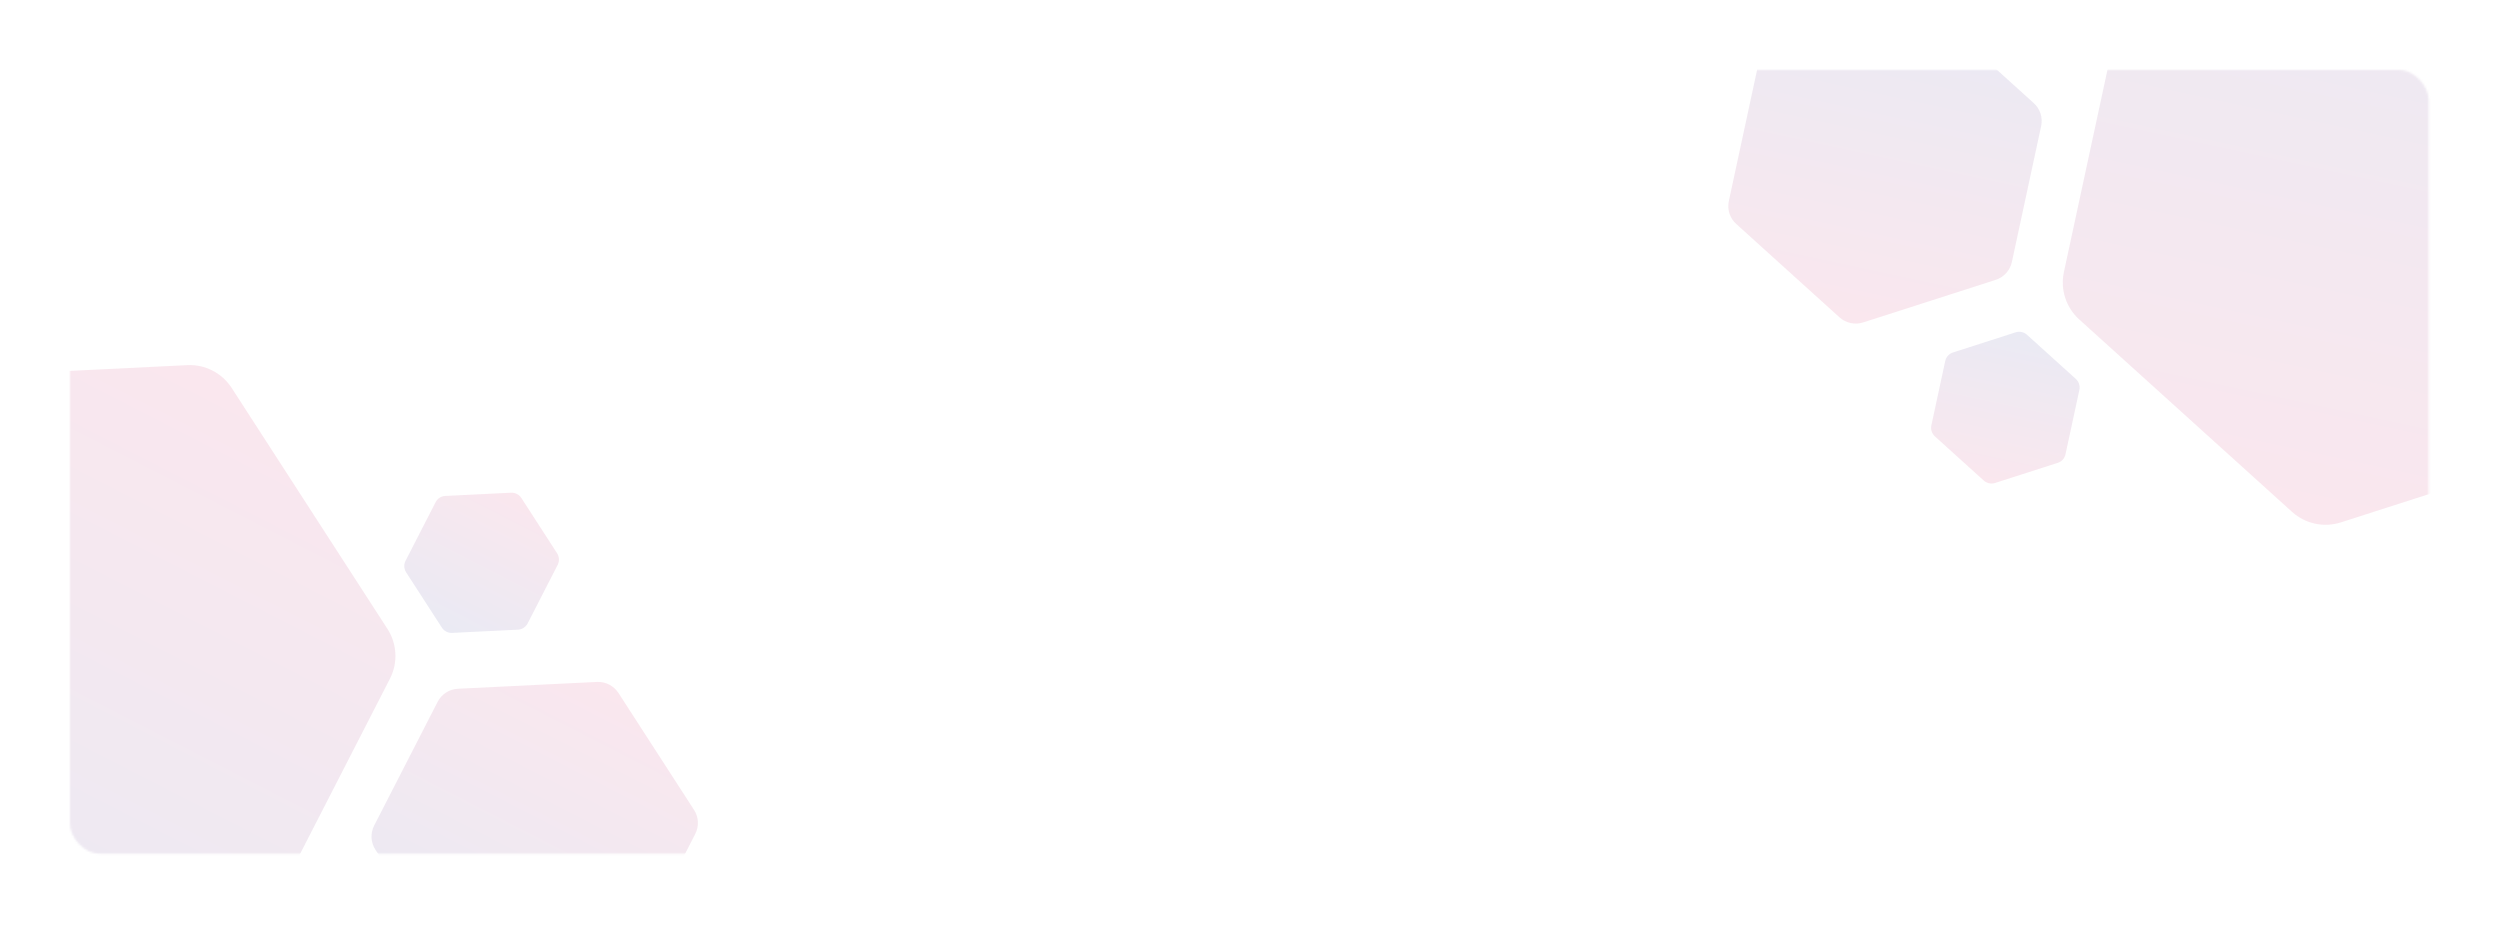 <svg width="1251" height="463" viewBox="0 0 1251 463" fill="none" xmlns="http://www.w3.org/2000/svg">
<defs>
  <linearGradient id="paint0_linear_132_15" x1="106.334" y1="185.447" x2="-47.374" y2="485.083" gradientUnits="userSpaceOnUse">
    <stop stop-color="#D4145A"/>
    <stop offset="1" stop-color="#2E3192"/>
  </linearGradient>
  <linearGradient id="paint1_linear_132_15" x1="1158.46" y1="262.039" x2="1229.38" y2="-67.17" gradientUnits="userSpaceOnUse">
    <stop stop-color="#D4145A"/>
    <stop offset="1" stop-color="#2E3192"/>
  </linearGradient>
  <linearGradient id="paint2_linear_132_15" x1="304.83" y1="342.506" x2="230.272" y2="487.847" gradientUnits="userSpaceOnUse">
    <stop stop-color="#D4145A"/>
    <stop offset="1" stop-color="#2E3192"/>
  </linearGradient>
  <linearGradient id="paint3_linear_132_15" x1="926.075" y1="161.707" x2="960.475" y2="2.02" gradientUnits="userSpaceOnUse">
    <stop stop-color="#D4145A"/>
    <stop offset="1" stop-color="#2E3192"/>
  </linearGradient>
  <linearGradient id="paint4_linear_132_15" x1="258.662" y1="247.178" x2="223.324" y2="316.064" gradientUnits="userSpaceOnUse">
    <stop stop-color="#D4145A"/>
    <stop offset="1" stop-color="#2E3192"/>
  </linearGradient>
  <linearGradient id="paint5_linear_132_15" x1="995.342" y1="241.836" x2="1011.65" y2="166.151" gradientUnits="userSpaceOnUse">
    <stop stop-color="#D4145A"/>
    <stop offset="1" stop-color="#2E3192"/>
  </linearGradient>
</defs>
<mask id="mask0_132_15" style="mask-type:alpha" maskUnits="userSpaceOnUse" x="35" y="35" width="1181" height="393">
  <rect x="35" y="35" width="1180.27" height="392.184" rx="15" fill="white"/>
</mask>
<g mask="url(#mask0_132_15)">
  <path opacity="0.1" d="M129.646 467.268L195.135 339.606C199.192 331.697 198.722 322.189 193.896 314.718L115.921 194.107C111.068 186.622 102.602 182.28 93.718 182.718L-49.731 189.741C-58.629 190.207 -66.611 195.344 -70.668 203.253L-136.157 330.915C-140.214 338.824 -139.744 348.332 -134.918 355.803L-56.943 476.414C-52.117 483.885 -43.651 488.228 -34.741 487.804L108.709 480.78C117.592 480.342 125.589 475.177 129.646 467.268Z" fill="url(#paint0_linear_132_15)"/>
  <path opacity="0.1" d="M1063 -4.146L1032.78 136.116C1030.91 144.806 1033.83 153.868 1040.42 159.835L1146.96 256.155C1153.58 262.129 1162.88 264.133 1171.35 261.41L1308.09 217.498C1316.57 214.746 1322.95 207.717 1324.82 199.028L1355.04 58.766C1356.91 50.077 1353.99 41.014 1347.4 35.047L1240.86 -61.273C1234.27 -67.24 1224.97 -69.244 1216.47 -66.528L1079.72 -22.616C1071.26 -19.894 1064.87 -12.835 1063 -4.146Z" fill="url(#paint1_linear_132_15)"/>
  <path opacity="0.1" d="M316.138 479.224L347.896 417.316C349.869 413.471 349.64 408.874 347.287 405.256L309.476 346.76C307.123 343.142 303.027 341.04 298.716 341.24L229.146 344.652C224.835 344.852 220.954 347.374 218.996 351.192L187.238 413.1C185.265 416.946 185.495 421.542 187.847 425.16L225.658 483.656C228.011 487.275 232.107 489.376 236.418 489.176L305.988 485.764C310.272 485.55 314.18 483.042 316.138 479.224Z" fill="url(#paint2_linear_132_15)"/>
  <path opacity="0.1" d="M879.766 32.573L865.114 100.592C864.203 104.817 865.615 109.197 868.823 112.083L920.486 158.8C923.695 161.686 928.196 162.656 932.308 161.347L998.624 140.045C1002.74 138.736 1005.83 135.296 1006.74 131.101L1021.39 63.082C1022.3 58.857 1020.89 54.477 1017.68 51.591L966.016 4.874C962.807 1.988 958.307 1.019 954.194 2.328L887.878 23.629C883.796 24.944 880.67 28.378 879.766 32.573Z" fill="url(#paint3_linear_132_15)"/>
  <path opacity="0.1" d="M264.022 311.971L279.075 282.626C280.013 280.798 279.883 278.63 278.802 276.905L260.876 249.175C259.754 247.463 257.815 246.468 255.769 246.556L222.79 248.172C220.745 248.259 218.921 249.46 217.984 251.287L202.93 280.632C201.993 282.459 202.123 284.627 203.204 286.353L221.129 314.082C222.252 315.795 224.191 316.789 226.236 316.702L259.215 315.086C261.248 314.957 263.084 313.798 264.022 311.971Z" fill="url(#paint4_linear_132_15)"/>
  <path opacity="0.1" d="M973.396 180.639L966.45 212.88C966.018 214.888 966.704 216.948 968.195 218.335L992.687 240.48C994.214 241.844 996.344 242.303 998.297 241.689L1029.73 231.593C1031.69 230.979 1033.14 229.347 1033.57 227.34L1040.52 195.098C1040.95 193.091 1040.26 191.03 1038.77 189.643L1014.28 167.498C1012.75 166.134 1010.62 165.675 1008.67 166.289L977.232 176.386C975.302 177.036 973.828 178.631 973.396 180.639Z" fill="url(#paint5_linear_132_15)"/>
</g>
</svg>
